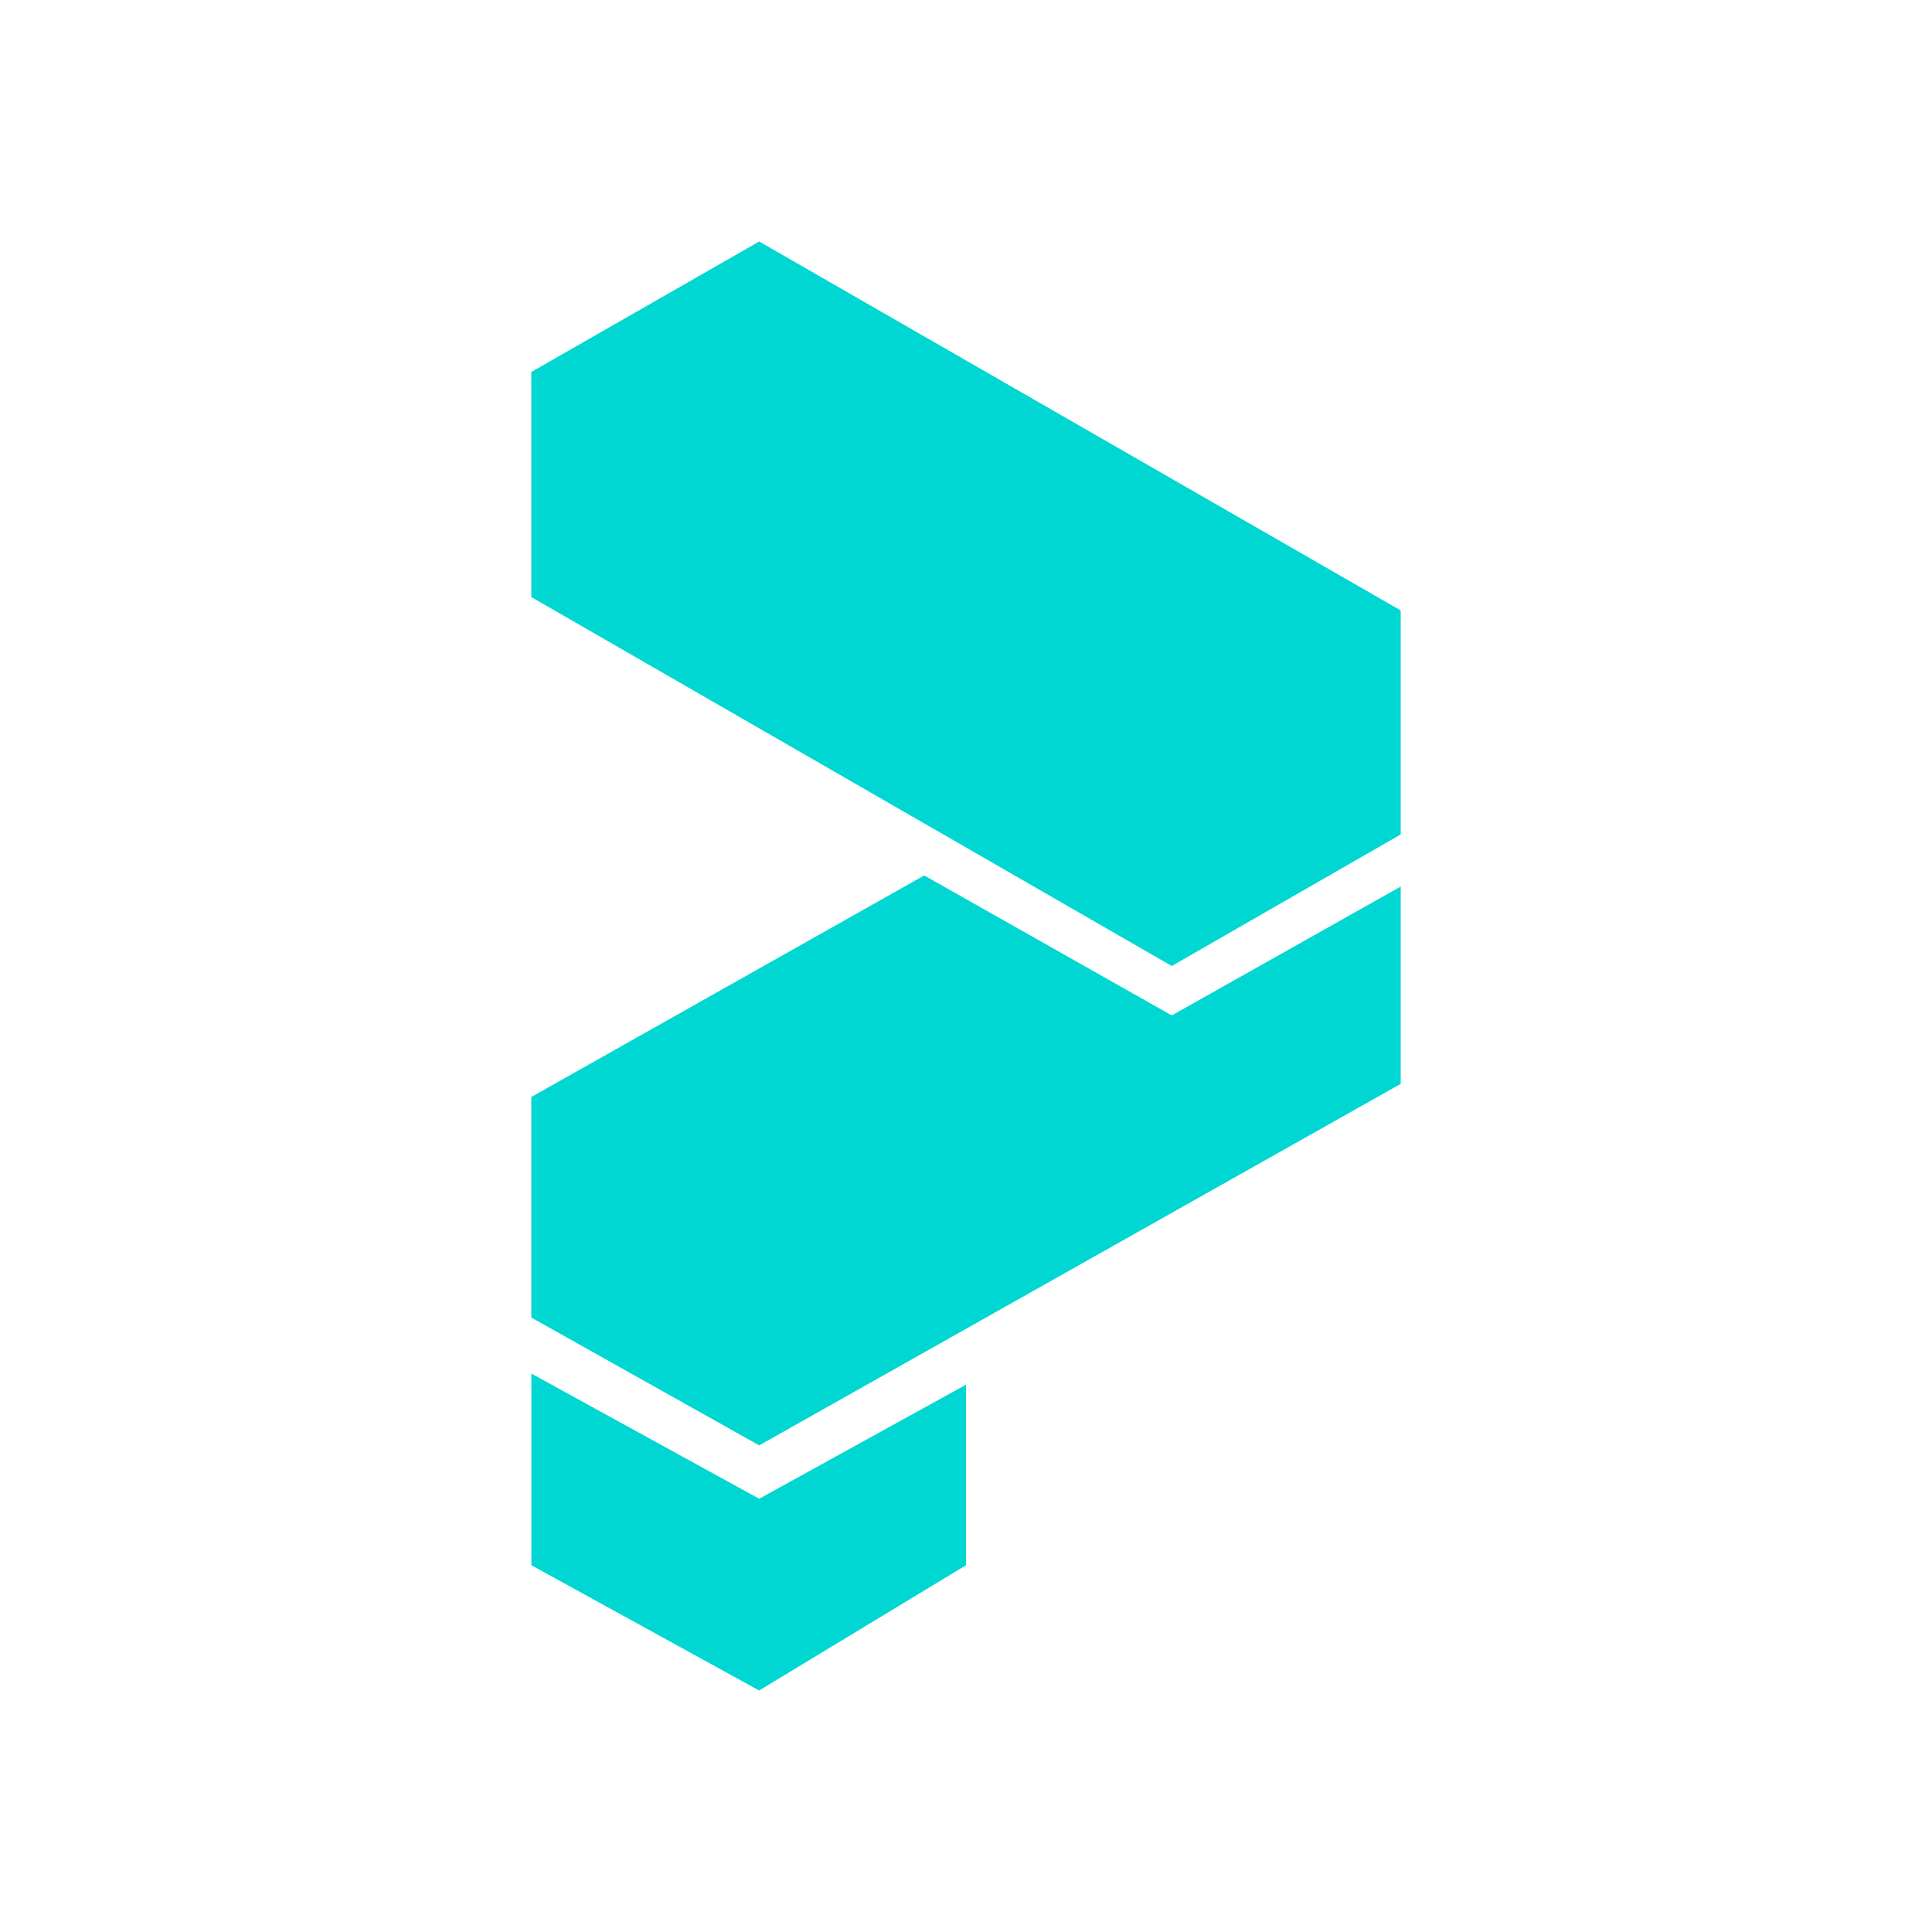 <svg xmlns="http://www.w3.org/2000/svg" xmlns:xlink="http://www.w3.org/1999/xlink" width="24" height="24" viewBox="0 0 24 24"><path fill="#00D7D3" d="M6.6 7.417V4.621L9.431 3L17.4 7.583v2.783L14.556 12zm0 8.95v-2.74l4.881-2.752l3.075 1.739l2.844-1.601v2.451l-7.969 4.491zm2.831 2.251l-2.83-1.555v2.381L9.43 21L12 19.444v-2.243z"/></svg>